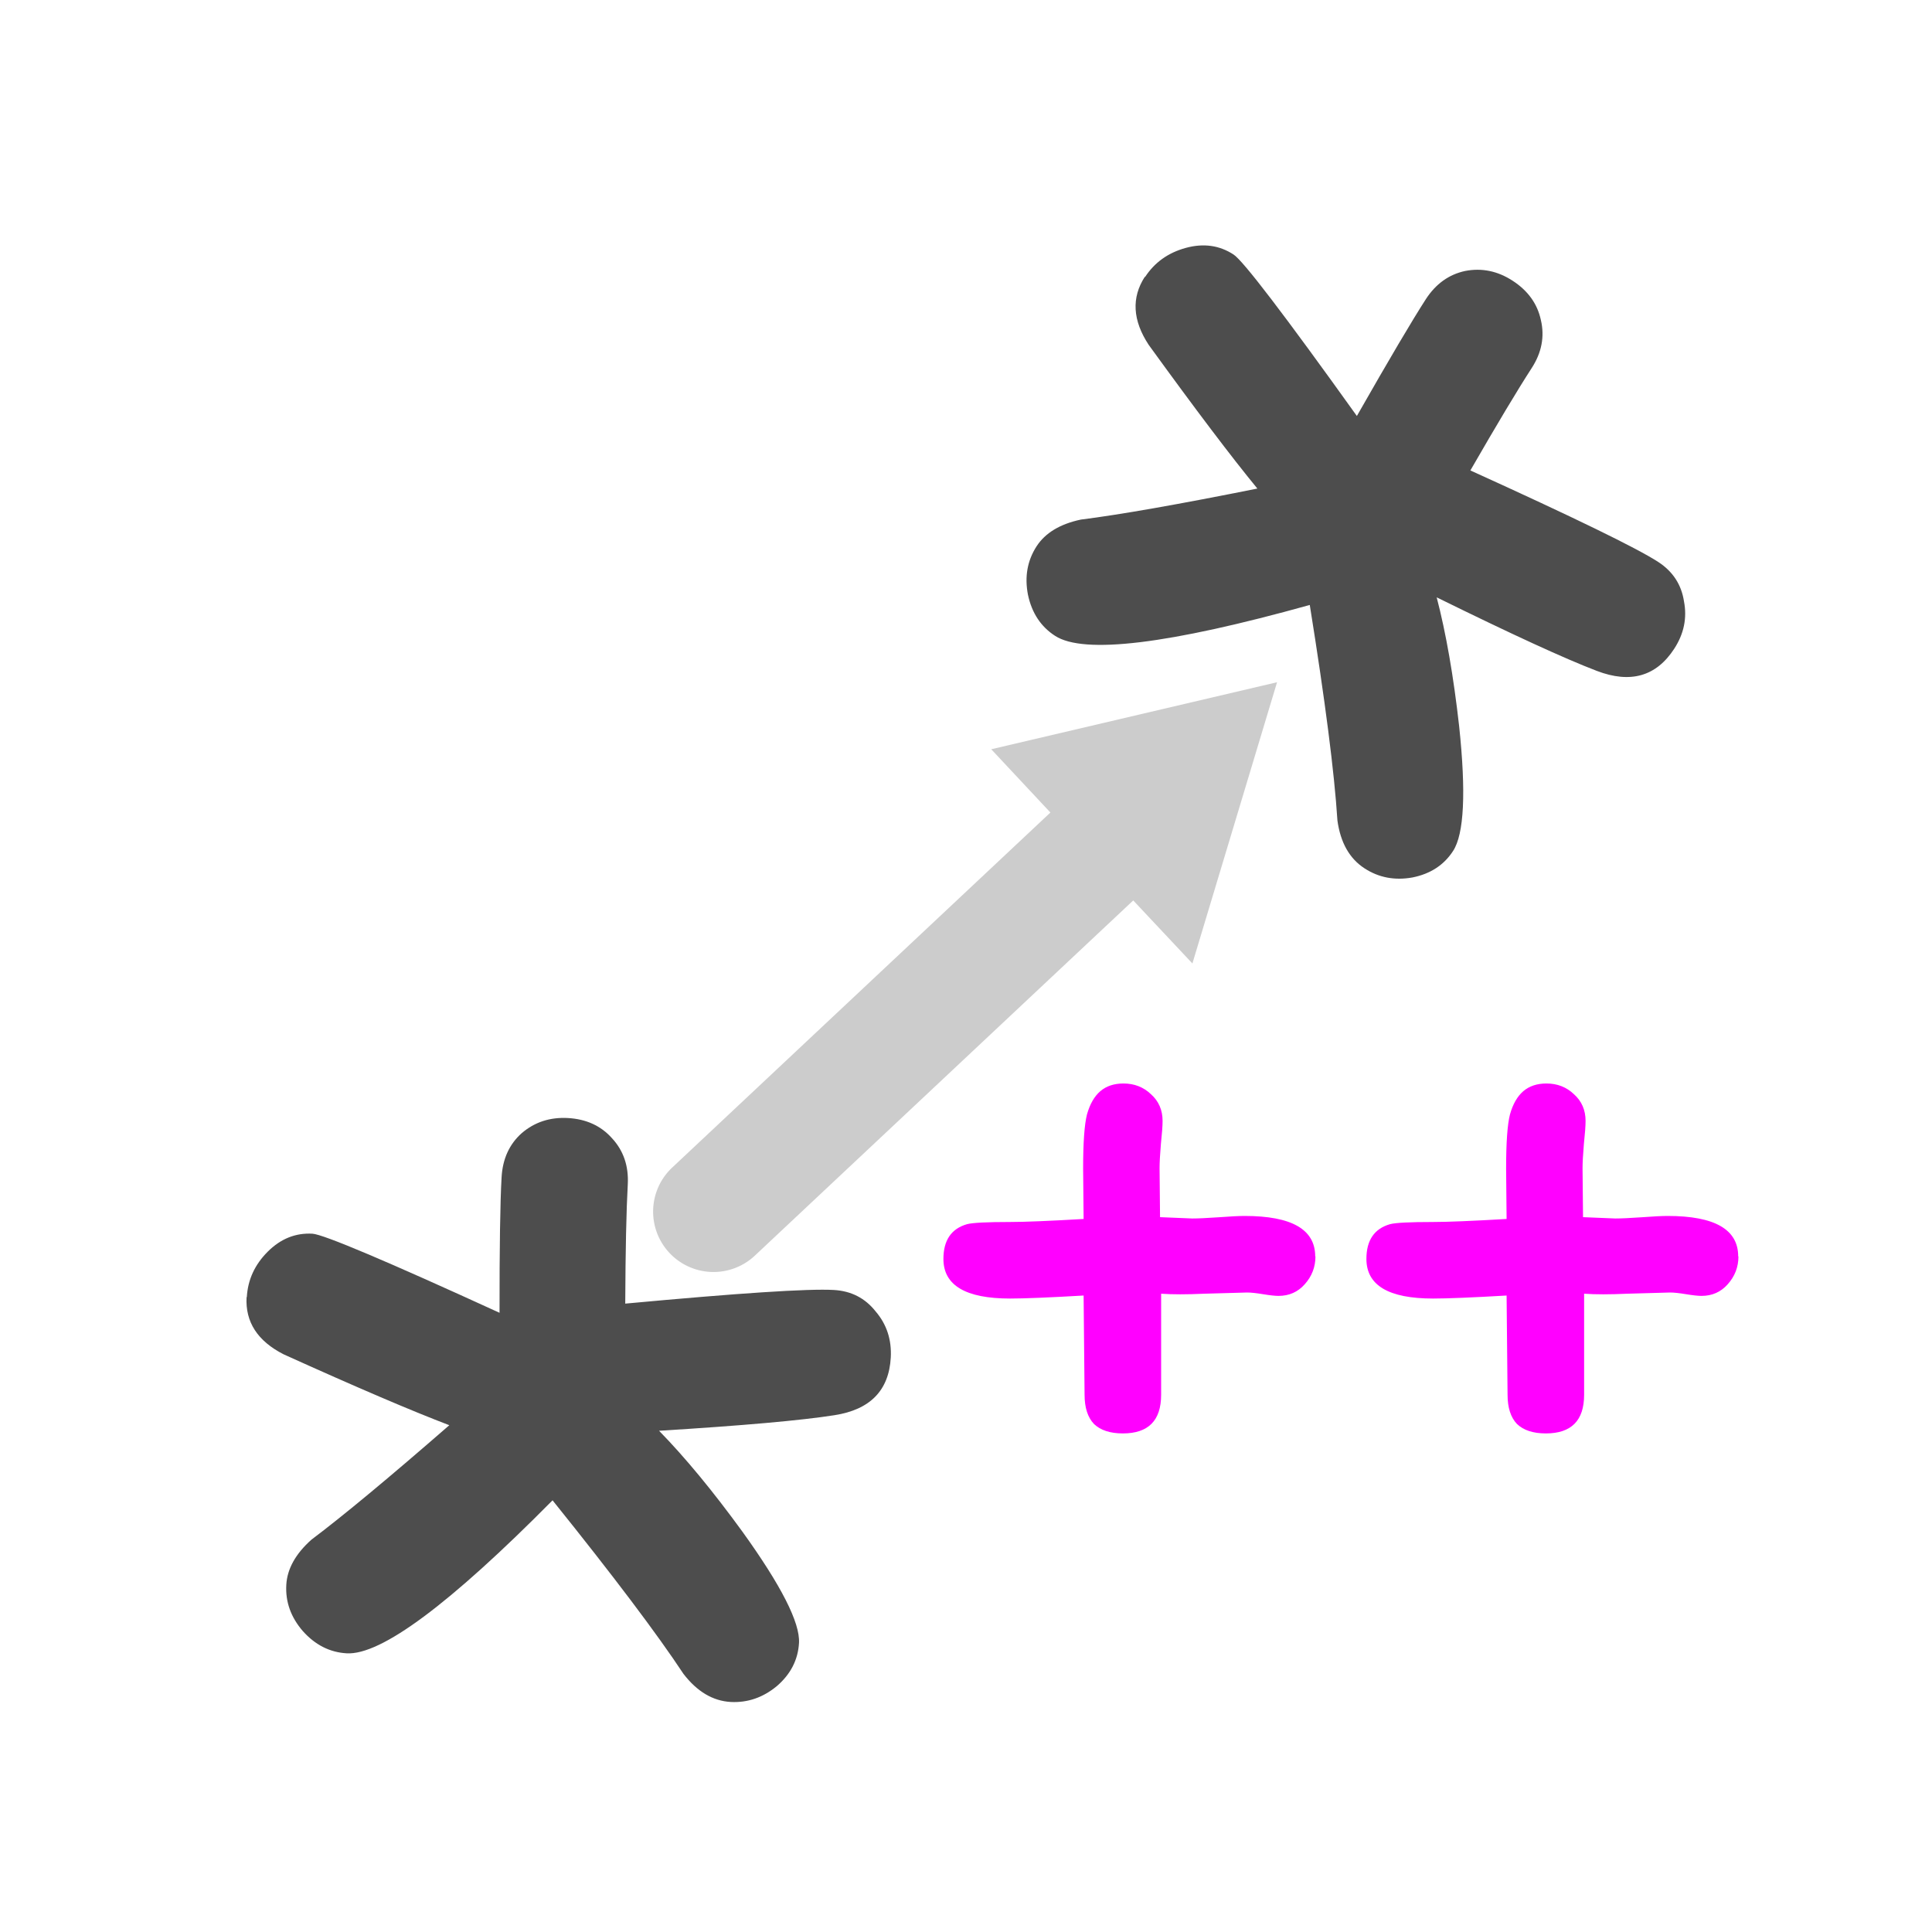 <?xml version="1.0" encoding="UTF-8" standalone="no"?>
<!-- Created with Inkscape (http://www.inkscape.org/) -->

<svg
   xmlns:dc="http://purl.org/dc/elements/1.1/"
   xmlns:cc="http://creativecommons.org/ns#"
   xmlns:rdf="http://www.w3.org/1999/02/22-rdf-syntax-ns#"
   xmlns:svg="http://www.w3.org/2000/svg"
   xmlns="http://www.w3.org/2000/svg"
   xmlns:sodipodi="http://sodipodi.sourceforge.net/DTD/sodipodi-0.dtd"
   xmlns:inkscape="http://www.inkscape.org/namespaces/inkscape"
   width="16"
   height="16"
   viewBox="0 0 16 16"
   id="svg2"
   version="1.1"
   inkscape:version="0.91 r13725"
   sodipodi:docname="pointer-inc.svg">
  <defs
     id="defs4">
    <marker
       inkscape:isstock="true"
       style="overflow:visible"
       id="marker4545"
       refX="0.0"
       refY="0.0"
       orient="auto"
       inkscape:stockid="TriangleInS">
      <path
         transform="scale(-0.2)"
         style="fill-rule:evenodd;stroke:#00c896;stroke-width:1pt;stroke-opacity:1;fill:#00c896;fill-opacity:1"
         d="M 5.77,0.0 L -2.88,5.0 L -2.88,-5.0 L 5.77,0.0 z "
         id="path4547" />
    </marker>
  </defs>
  <sodipodi:namedview
     id="base"
     pagecolor="#ffffff"
     bordercolor="#666666"
     borderopacity="1.0"
     inkscape:pageopacity="0.0"
     inkscape:pageshadow="2"
     inkscape:zoom="22.627417"
     inkscape:cx="-0.38215735"
     inkscape:cy="10.188295"
     inkscape:document-units="px"
     inkscape:current-layer="layer1"
     showgrid="false"
     units="px"
     inkscape:window-width="1280"
     inkscape:window-height="667"
     inkscape:window-x="-8"
     inkscape:window-y="-8"
     inkscape:window-maximized="1"
     showguides="false" />
  <g
     inkscape:label="Layer 1"
     inkscape:groupmode="layer"
     id="layer1"
     transform="translate(0,-1036.36)">
    <path
       inkscape:connector-curvature="0"
       id="path4840"
       style="font-style:normal;font-variant:normal;font-weight:normal;font-stretch:normal;font-size:medium;line-height:125%;font-family:'Comic Sans MS';-inkscape-font-specification:'Comic Sans MS';letter-spacing:0px;word-spacing:0px;fill:#4d4d4d;fill-opacity:1;stroke:none;stroke-width:1px;stroke-linecap:butt;stroke-linejoin:miter;stroke-opacity:1"
       d="m 2.044,1047.103 q 0.012,-0.216 0.173,-0.377 0.161,-0.161 0.371,-0.149 0.14,0.01 1.549,0.655 -7.899e-4,-0.814 0.017,-1.123 0.013,-0.228 0.167,-0.365 0.16,-0.137 0.382,-0.125 0.228,0.013 0.365,0.167 0.143,0.154 0.131,0.382 -0.018,0.321 -0.021,0.988 1.412,-0.131 1.727,-0.113 0.216,0.012 0.347,0.178 0.137,0.16 0.125,0.382 -0.023,0.408 -0.466,0.477 -0.413,0.065 -1.453,0.129 0.321,0.328 0.69,0.835 0.483,0.671 0.469,0.922 -0.012,0.21 -0.184,0.358 -0.172,0.142 -0.382,0.131 -0.222,-0.013 -0.391,-0.233 -0.329,-0.498 -1.084,-1.437 -1.279,1.292 -1.705,1.267 -0.21,-0.012 -0.364,-0.185 -0.148,-0.172 -0.136,-0.382 0.011,-0.198 0.208,-0.374 0.391,-0.294 1.142,-0.948 -0.47,-0.179 -1.372,-0.587 -0.324,-0.165 -0.307,-0.474 z" />
    <path
       inkscape:connector-curvature="0"
       id="path4840-2"
       style="font-style:normal;font-variant:normal;font-weight:normal;font-stretch:normal;font-size:medium;line-height:125%;font-family:'Comic Sans MS';-inkscape-font-specification:'Comic Sans MS';letter-spacing:0px;word-spacing:0px;fill:#4d4d4d;fill-opacity:1;stroke:none;stroke-width:1px;stroke-linecap:butt;stroke-linejoin:miter;stroke-opacity:1"
       d="m 9.483,1038.654 q 0.118,-0.181 0.337,-0.241 0.22,-0.06 0.396,0.055 0.118,0.076 1.021,1.337 0.403,-0.707 0.571,-0.967 0.124,-0.191 0.326,-0.234 0.207,-0.04 0.393,0.081 0.191,0.124 0.234,0.326 0.048,0.205 -0.076,0.397 -0.175,0.27 -0.508,0.848 1.291,0.586 1.556,0.758 0.181,0.118 0.213,0.326 0.04,0.207 -0.081,0.393 -0.223,0.343 -0.641,0.183 -0.391,-0.149 -1.326,-0.609 0.116,0.444 0.186,1.067 0.087,0.822 -0.05,1.033 -0.114,0.176 -0.338,0.22 -0.22,0.039 -0.396,-0.076 -0.186,-0.121 -0.224,-0.396 -0.038,-0.596 -0.229,-1.785 -1.751,0.488 -2.109,0.256 -0.177,-0.114 -0.225,-0.341 -0.043,-0.223 0.071,-0.4 0.108,-0.167 0.367,-0.222 0.485,-0.061 1.462,-0.257 -0.319,-0.388 -0.9,-1.19 -0.2,-0.304 -0.032,-0.564 z" />
    <g
       id="g5566">
      <path
         style="color:#000000;font-style:normal;font-variant:normal;font-weight:normal;font-stretch:normal;font-size:medium;line-height:normal;font-family:sans-serif;text-indent:0;text-align:start;text-decoration:none;text-decoration-line:none;text-decoration-style:solid;text-decoration-color:#000000;letter-spacing:normal;word-spacing:normal;text-transform:none;direction:ltr;block-progression:tb;writing-mode:lr-tb;baseline-shift:baseline;text-anchor:start;white-space:normal;clip-rule:nonzero;display:inline;overflow:visible;visibility:visible;opacity:1;isolation:auto;mix-blend-mode:normal;color-interpolation:sRGB;color-interpolation-filters:linearRGB;solid-color:#000000;solid-opacity:1;fill:#cccccc;fill-opacity:1;fill-rule:nonzero;stroke:none;stroke-width:1;stroke-linecap:round;stroke-linejoin:round;stroke-miterlimit:4;stroke-dasharray:none;stroke-dashoffset:0;stroke-opacity:1;color-rendering:auto;image-rendering:auto;shape-rendering:auto;text-rendering:auto;enable-background:accumulate"
         d="M 10.576 5.65 L 8.209 6.205 L 8.699 6.729 L 5.566 9.67 A 0.5 0.5 0 0 0 6.252 10.398 L 9.385 7.457 L 9.875 7.979 L 10.576 5.65 z "
         transform="translate(0,1036.36)"
         id="path4858" />
      <path
         inkscape:connector-curvature="0"
         id="path5582"
         style="font-style:normal;font-variant:normal;font-weight:normal;font-stretch:normal;font-size:medium;line-height:125%;font-family:'Comic Sans MS';-inkscape-font-specification:'Comic Sans MS';letter-spacing:0px;word-spacing:0px;fill:#ff00ff;fill-opacity:1;stroke:none;stroke-width:1px;stroke-linecap:butt;stroke-linejoin:miter;stroke-opacity:1"
         d="m 10.894,1046.765 q 0,0.132 -0.089,0.231 -0.085,0.096 -0.217,0.096 -0.043,0 -0.128,-0.014 -0.085,-0.014 -0.132,-0.014 l -0.356,0.01 q -0.217,0.01 -0.356,0 l 0,0.837 q 0,0.32 -0.317,0.32 -0.157,0 -0.239,-0.078 -0.078,-0.082 -0.078,-0.242 l -0.004,-0.409 -0.004,-0.413 q -0.431,0.025 -0.609,0.025 -0.552,0 -0.552,-0.328 0,-0.232 0.196,-0.288 0.068,-0.018 0.356,-0.018 0.178,0 0.609,-0.025 l -0.004,-0.417 q 0,-0.324 0.032,-0.449 0.036,-0.128 0.11,-0.192 0.075,-0.064 0.192,-0.064 0.135,0 0.228,0.089 0.096,0.086 0.096,0.221 0,0.061 -0.014,0.192 -0.011,0.132 -0.011,0.199 l 0.004,0.406 0.267,0.011 q 0.071,0 0.217,-0.01 0.146,-0.011 0.217,-0.011 0.584,0 0.584,0.335 z" />
      <path
         inkscape:connector-curvature="0"
         id="path5584"
         style="font-style:normal;font-variant:normal;font-weight:normal;font-stretch:normal;font-size:medium;line-height:125%;font-family:'Comic Sans MS';-inkscape-font-specification:'Comic Sans MS';letter-spacing:0px;word-spacing:0px;fill:#ff00ff;fill-opacity:1;stroke:none;stroke-width:1px;stroke-linecap:butt;stroke-linejoin:miter;stroke-opacity:1"
         d="m 14.397,1046.765 q 0,0.132 -0.089,0.231 -0.085,0.096 -0.217,0.096 -0.043,0 -0.128,-0.014 -0.085,-0.014 -0.132,-0.014 l -0.356,0.01 q -0.217,0.01 -0.356,0 l 0,0.837 q 0,0.32 -0.317,0.32 -0.157,0 -0.239,-0.078 -0.078,-0.082 -0.078,-0.242 l -0.004,-0.409 -0.004,-0.413 q -0.431,0.025 -0.609,0.025 -0.552,0 -0.552,-0.328 0,-0.232 0.196,-0.288 0.068,-0.018 0.356,-0.018 0.178,0 0.609,-0.025 l -0.004,-0.417 q 0,-0.324 0.032,-0.449 0.036,-0.128 0.11,-0.192 0.075,-0.064 0.192,-0.064 0.135,0 0.228,0.089 0.096,0.086 0.096,0.221 0,0.061 -0.014,0.192 -0.011,0.132 -0.011,0.199 l 0.004,0.406 0.267,0.011 q 0.071,0 0.217,-0.01 0.146,-0.011 0.217,-0.011 0.584,0 0.584,0.335 z" />
    </g>
  </g>
</svg>

